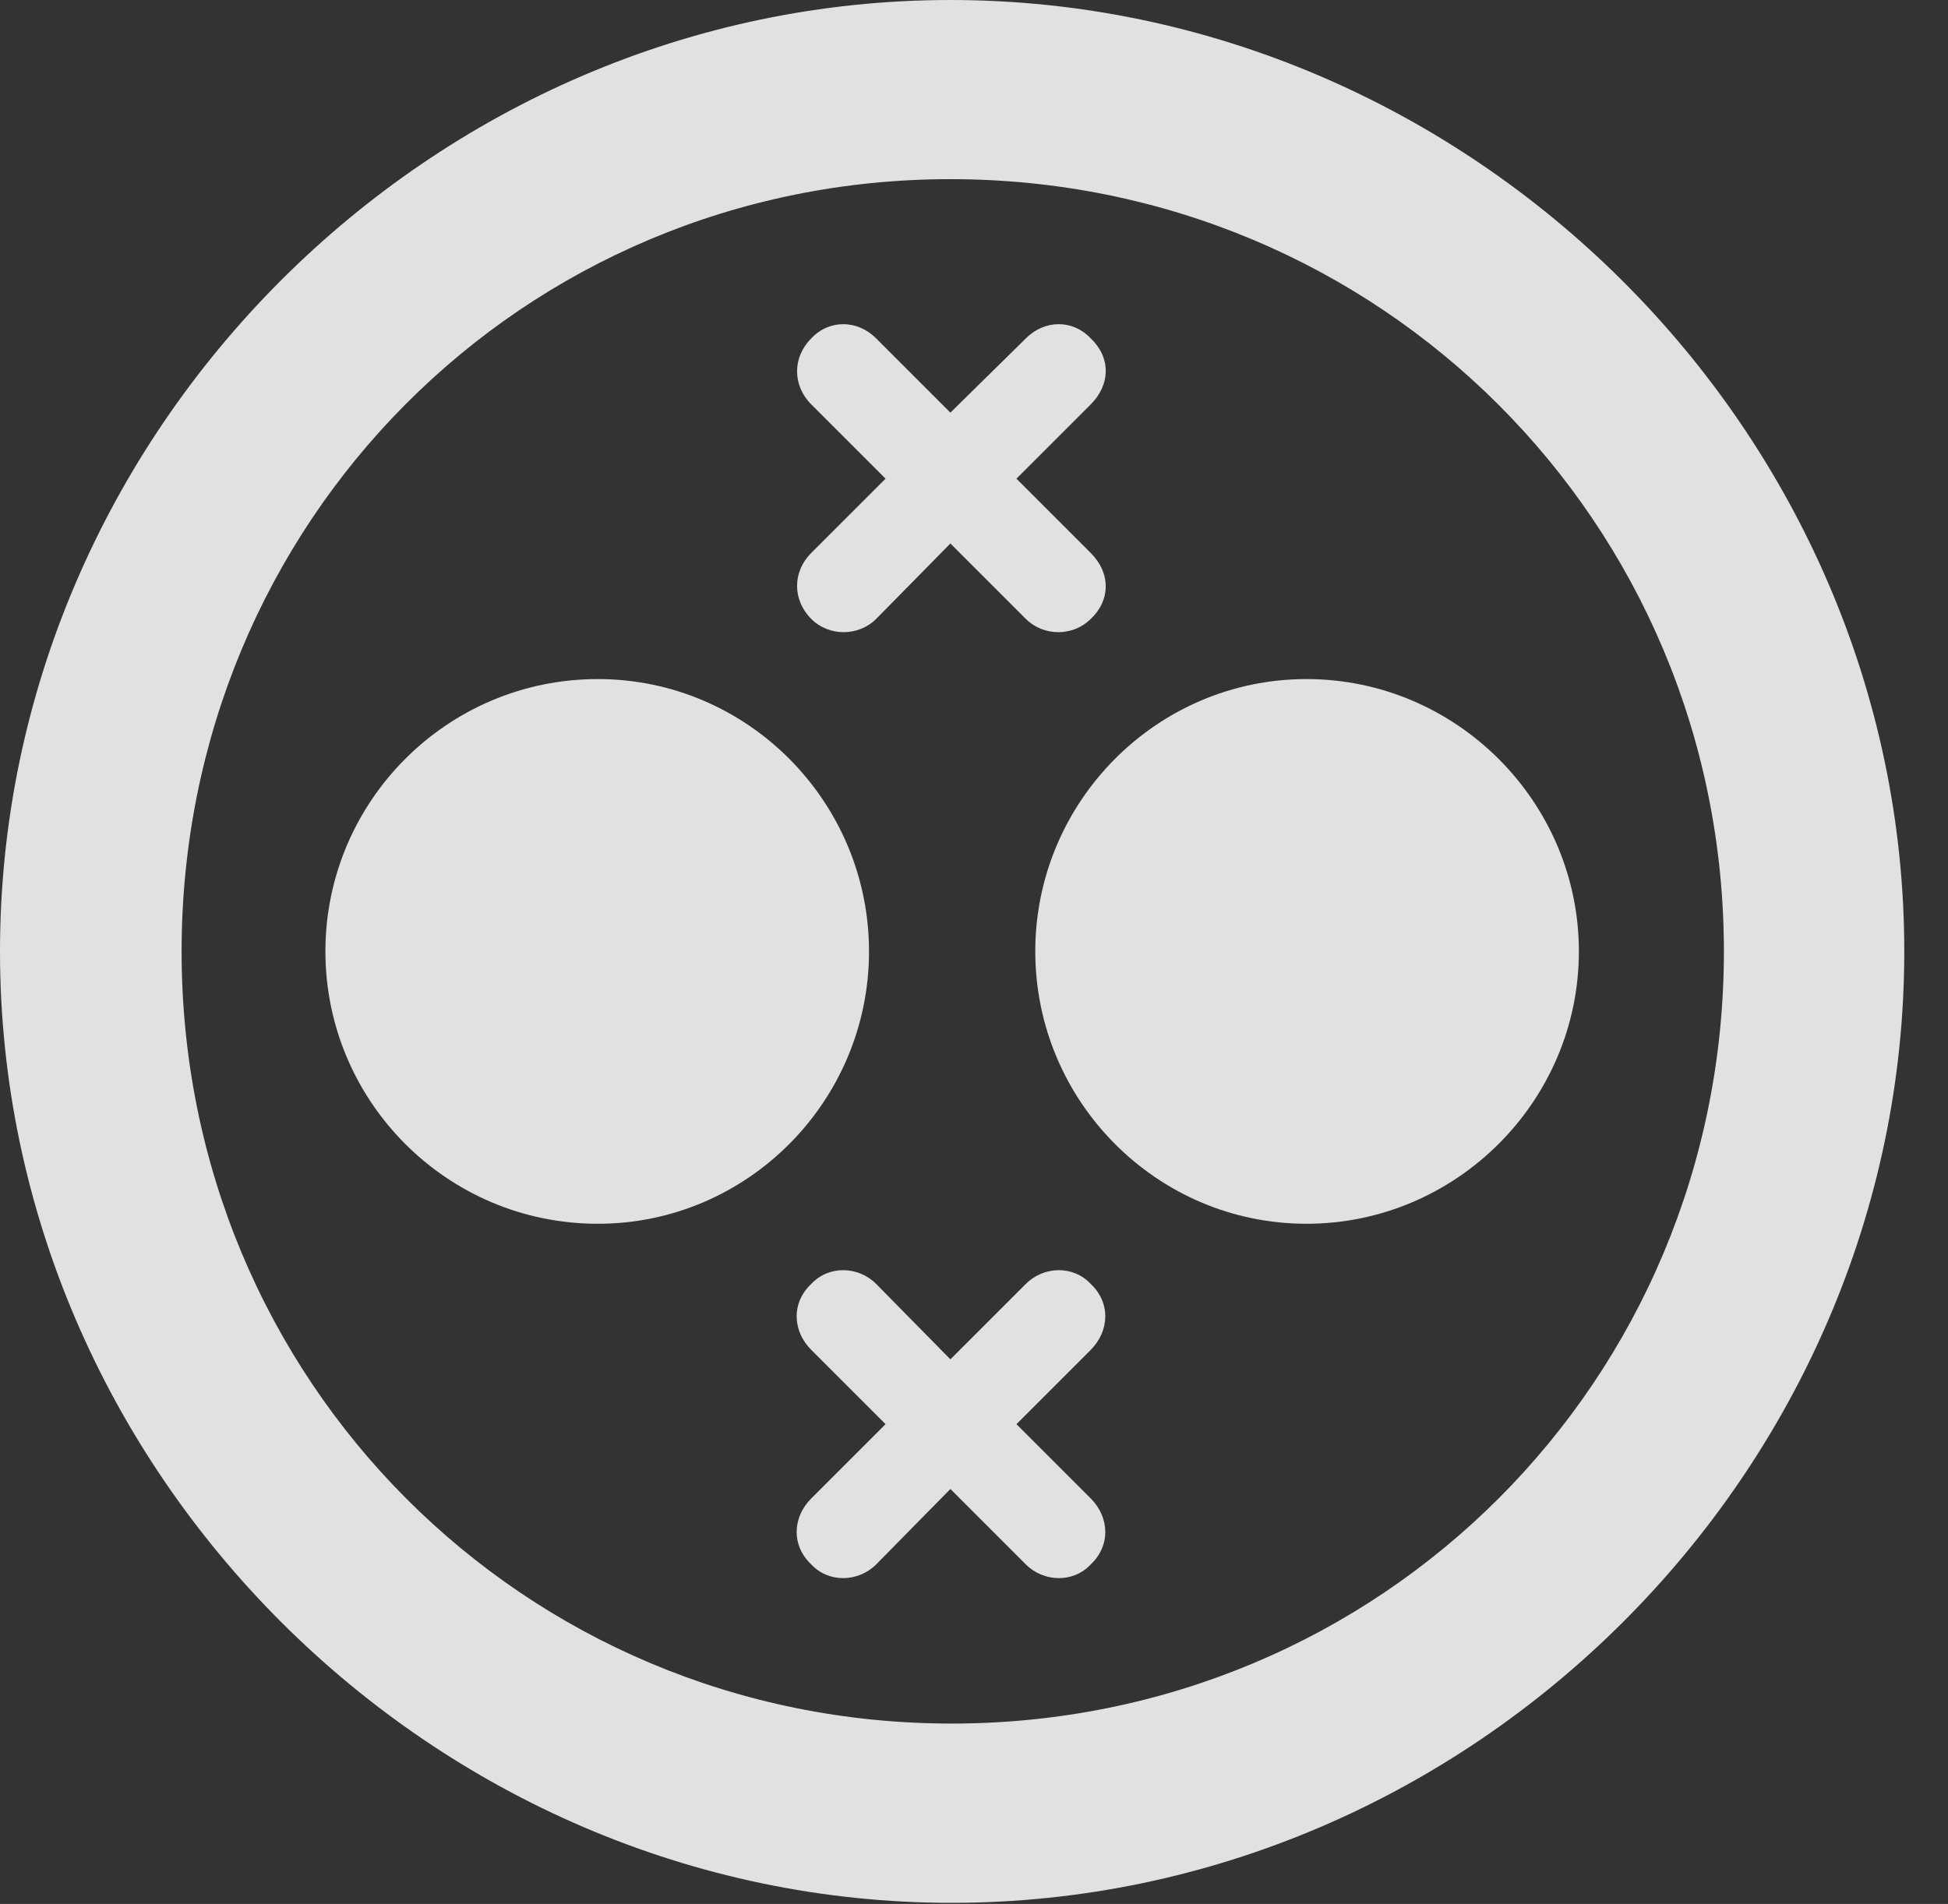 <?xml version="1.0" encoding="UTF-8"?>
<!--Generator: Apple Native CoreSVG 232.5-->
<!DOCTYPE svg
PUBLIC "-//W3C//DTD SVG 1.1//EN"
       "http://www.w3.org/Graphics/SVG/1.1/DTD/svg11.dtd">
<svg version="1.1" xmlns="http://www.w3.org/2000/svg" xmlns:xlink="http://www.w3.org/1999/xlink" width="16.133" height="15.771">
 <rect width="100%" height="100%" fill="#333333" stroke="none"/>
 <g>
  <rect height="15.771" opacity="0" width="16.133" x="0" y="0"/>
  <path d="M7.881 15.762C12.188 15.762 15.771 12.188 15.771 7.881C15.771 3.574 12.178 0 7.871 0C3.574 0 0 3.574 0 7.881C0 12.188 3.584 15.762 7.881 15.762ZM7.881 14.277C4.336 14.277 1.504 11.435 1.504 7.881C1.504 4.326 4.326 1.484 7.871 1.484C11.426 1.484 14.277 4.326 14.277 7.881C14.277 11.435 11.435 14.277 7.881 14.277Z" fill="#ffffff" fill-opacity="0.85"/>
  <path d="M4.951 10.137C6.191 10.137 7.197 9.121 7.197 7.881C7.197 6.641 6.191 5.625 4.951 5.625C3.701 5.625 2.695 6.641 2.695 7.881C2.695 9.121 3.701 10.137 4.951 10.137ZM10.82 10.137C12.06 10.137 13.076 9.121 13.076 7.881C13.076 6.641 12.06 5.625 10.82 5.625C9.58 5.625 8.574 6.641 8.574 7.881C8.574 9.121 9.58 10.137 10.82 10.137ZM6.719 5.127C6.865 5.273 7.109 5.273 7.256 5.127L7.871 4.502L8.496 5.127C8.643 5.273 8.887 5.273 9.033 5.127C9.199 4.971 9.199 4.746 9.033 4.58L8.418 3.965L9.033 3.35C9.199 3.184 9.199 2.959 9.033 2.803C8.887 2.646 8.652 2.646 8.496 2.803L7.871 3.418L7.256 2.803C7.1 2.646 6.865 2.646 6.719 2.803C6.562 2.959 6.562 3.193 6.719 3.35L7.334 3.965L6.719 4.58C6.562 4.736 6.562 4.971 6.719 5.127ZM6.719 12.959C6.865 13.115 7.109 13.105 7.256 12.959L7.871 12.334L8.496 12.959C8.643 13.105 8.887 13.115 9.033 12.959C9.199 12.803 9.189 12.568 9.033 12.412L8.418 11.797L9.033 11.182C9.189 11.025 9.199 10.791 9.033 10.635C8.887 10.479 8.643 10.488 8.496 10.635L7.871 11.26L7.256 10.635C7.109 10.488 6.865 10.479 6.719 10.635C6.553 10.791 6.562 11.025 6.719 11.182L7.334 11.797L6.719 12.412C6.562 12.568 6.553 12.803 6.719 12.959Z" fill="#ffffff" fill-opacity="0.85"/>
 </g>
</svg>
